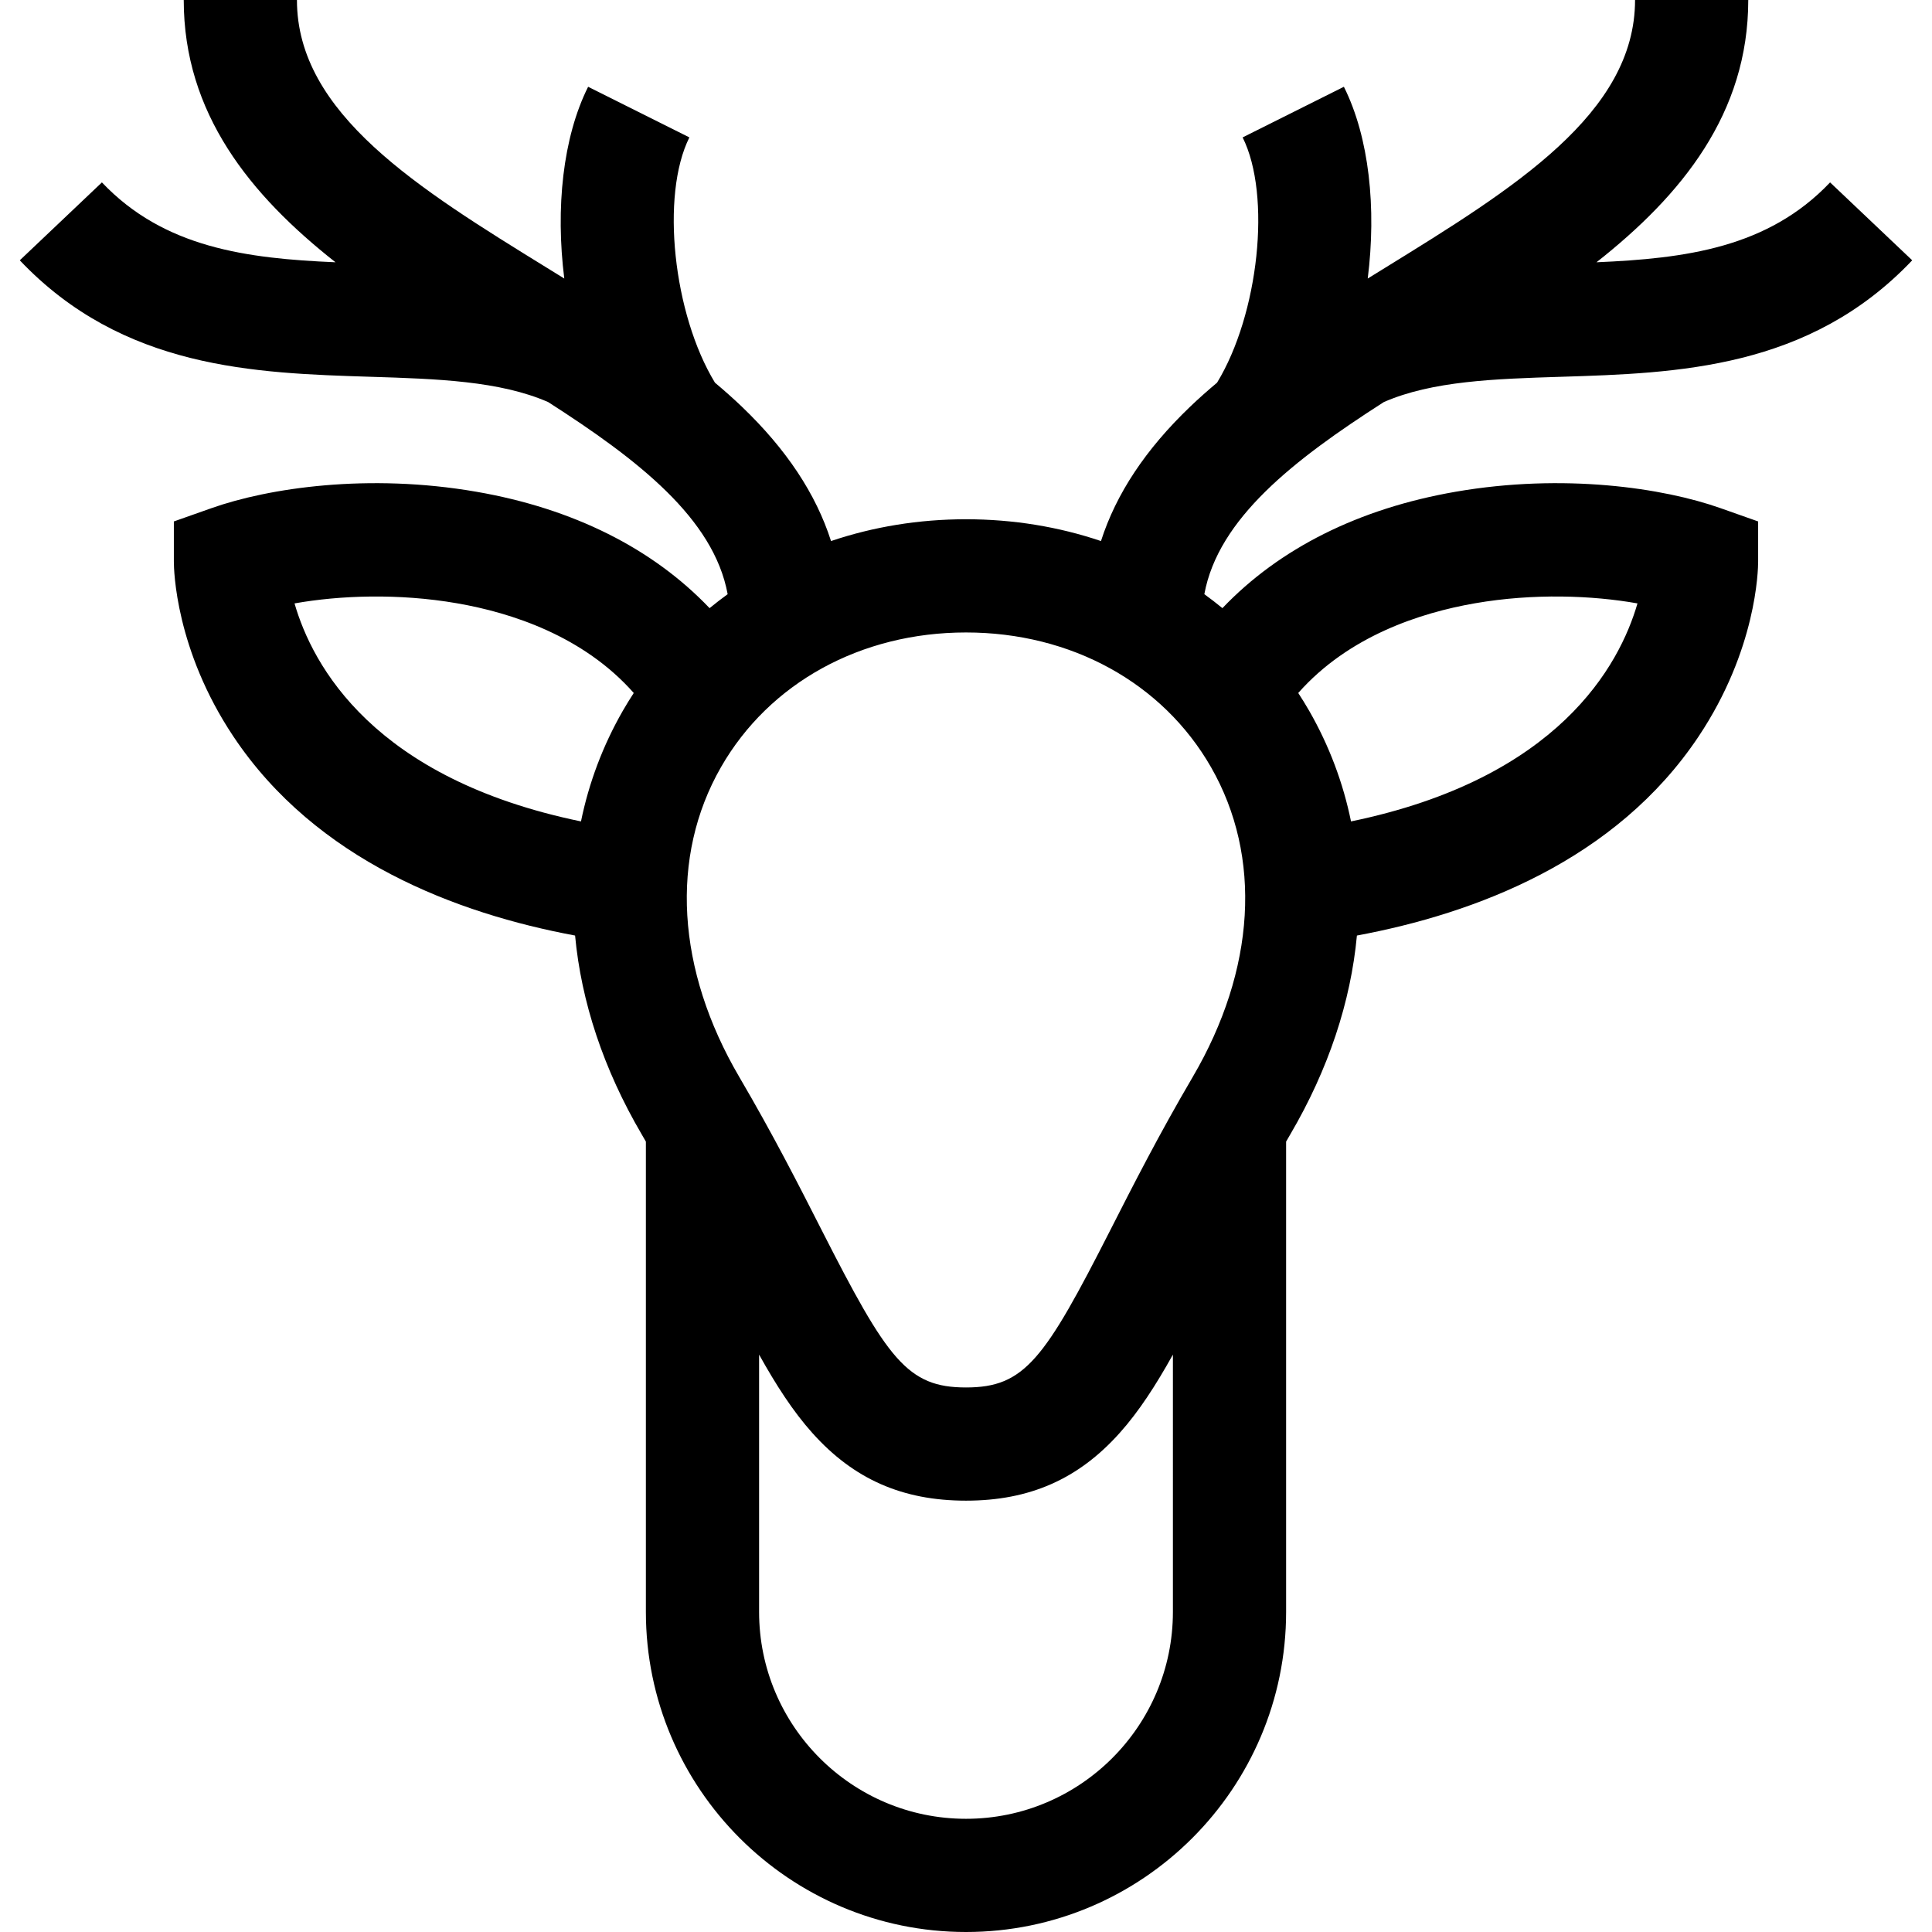 <?xml version="1.0" encoding="iso-8859-1"?>
<!-- Generator: Adobe Illustrator 19.0.0, SVG Export Plug-In . SVG Version: 6.00 Build 0)  -->
<svg xmlns="http://www.w3.org/2000/svg" xmlns:xlink="http://www.w3.org/1999/xlink" version="1.1" id="Capa_1" x="0px" y="0px" viewBox="0 0 512 512" style="enable-background:new 0 0 512 512;" xml:space="preserve">
<g>
	<g>
		<path d="M366.727,106.554c12.849-5.615,29.431-6.149,46.978-6.7c30.808-0.967,65.726-2.063,93.052-30.869l-21.766-20.646    c-16.454,17.346-38.329,20.158-61.905,21.167c22.601-17.8,40.22-39.44,40.22-69.506h-30c0,30.109-32.196,49.969-66.282,70.995    c-1.517,0.936-3.038,1.875-4.561,2.817c2.334-18.641,0.409-37.357-6.319-50.815L329.31,36.412c7.681,15.363,4.263,46.863-6.778,65    c-2.468,2.072-4.857,4.186-7.13,6.361c-11.793,11.287-19.607,23.064-23.633,35.611c-11.178-3.774-23.223-5.777-35.769-5.777    c-12.546,0-24.591,2.003-35.769,5.777c-4.026-12.548-11.84-24.324-23.633-35.611c-2.272-2.175-4.662-4.289-7.13-6.361    c-11.041-18.137-14.459-49.637-6.778-65l-26.834-13.415c-6.728,13.458-8.653,32.174-6.319,50.815    c-1.523-0.942-3.044-1.882-4.561-2.817C110.89,49.969,78.693,30.109,78.693,0h-30c0,30.066,17.619,51.706,40.22,69.506    c-23.576-1.009-45.45-3.821-61.905-21.167L5.243,68.986c27.326,28.806,62.244,29.902,93.052,30.869    c17.546,0.551,34.129,1.085,46.978,6.7c23.838,15.277,43.871,30.842,47.564,50.912c-1.634,1.184-3.232,2.417-4.791,3.698    c-15.106-15.844-36.157-26.405-61.825-30.85c-28.622-4.958-55.002-1.009-70.143,4.34l-10.004,3.534v10.609    c0,2.324,0.442,23.372,15.764,46.351c21.959,32.935,59.256,46.954,90.565,52.78c1.626,17.508,7.517,35.402,17.658,52.696    c0.379,0.646,0.734,1.272,1.105,1.912v124.631C171.167,473.944,209.223,512,256,512s84.833-38.056,84.833-84.833V302.538    c0.372-0.641,0.727-1.267,1.106-1.914c10.141-17.294,16.032-35.188,17.657-52.696c31.31-5.826,68.606-19.844,90.565-52.78    c15.321-22.979,15.764-44.027,15.764-46.351v-10.609l-10.004-3.534c-15.141-5.349-41.52-9.297-70.143-4.34    c-25.668,4.445-46.719,15.006-61.825,30.85c-1.559-1.281-3.156-2.513-4.791-3.698C322.857,137.397,342.89,121.832,366.727,106.554    z M165.03,188.407c-5.298,9.249-8.978,19.084-11.063,29.278c-54.973-11.336-71.153-41.265-75.912-57.777    c11.95-2.122,27.54-2.72,43.047-0.034c14.525,2.516,33.546,8.712,46.85,23.773C166.941,185.203,165.96,186.783,165.03,188.407z     M390.898,159.874c15.511-2.686,31.099-2.088,43.049,0.035c-4.757,16.417-20.938,46.426-75.915,57.775    c-2.084-10.193-5.764-20.028-11.062-29.277c-0.93-1.623-1.911-3.204-2.922-4.76C357.352,168.585,376.374,162.389,390.898,159.874z     M310.833,427.167C310.833,457.402,286.235,482,256,482s-54.833-24.598-54.833-54.833v-68.186    c4.519,8.108,8.978,15.039,14.131,20.794c10.944,12.223,23.877,17.916,40.702,17.916s29.759-5.693,40.703-17.916    c5.152-5.754,9.611-12.685,14.13-20.793V427.167z M320.938,203.318c13.593,23.728,11.814,53.664-4.878,82.131    c-8.973,15.302-15.746,28.616-21.722,40.363c-17.54,34.481-22.771,41.879-38.339,41.879c-15.566,0-20.798-7.398-38.338-41.878    c-5.976-11.748-12.748-25.062-21.722-40.365c-16.693-28.467-18.472-58.402-4.879-82.13c12.81-22.361,37.085-35.71,64.938-35.71    C283.853,167.608,308.129,180.958,320.938,203.318z"/>
	</g>
</g>
<g>
</g>
<g>
</g>
<g>
</g>
<g>
</g>
<g>
</g>
<g>
</g>
<g>
</g>
<g>
</g>
<g>
</g>
<g>
</g>
<g>
</g>
<g>
</g>
<g>
</g>
<g>
</g>
<g>
</g>
</svg>
